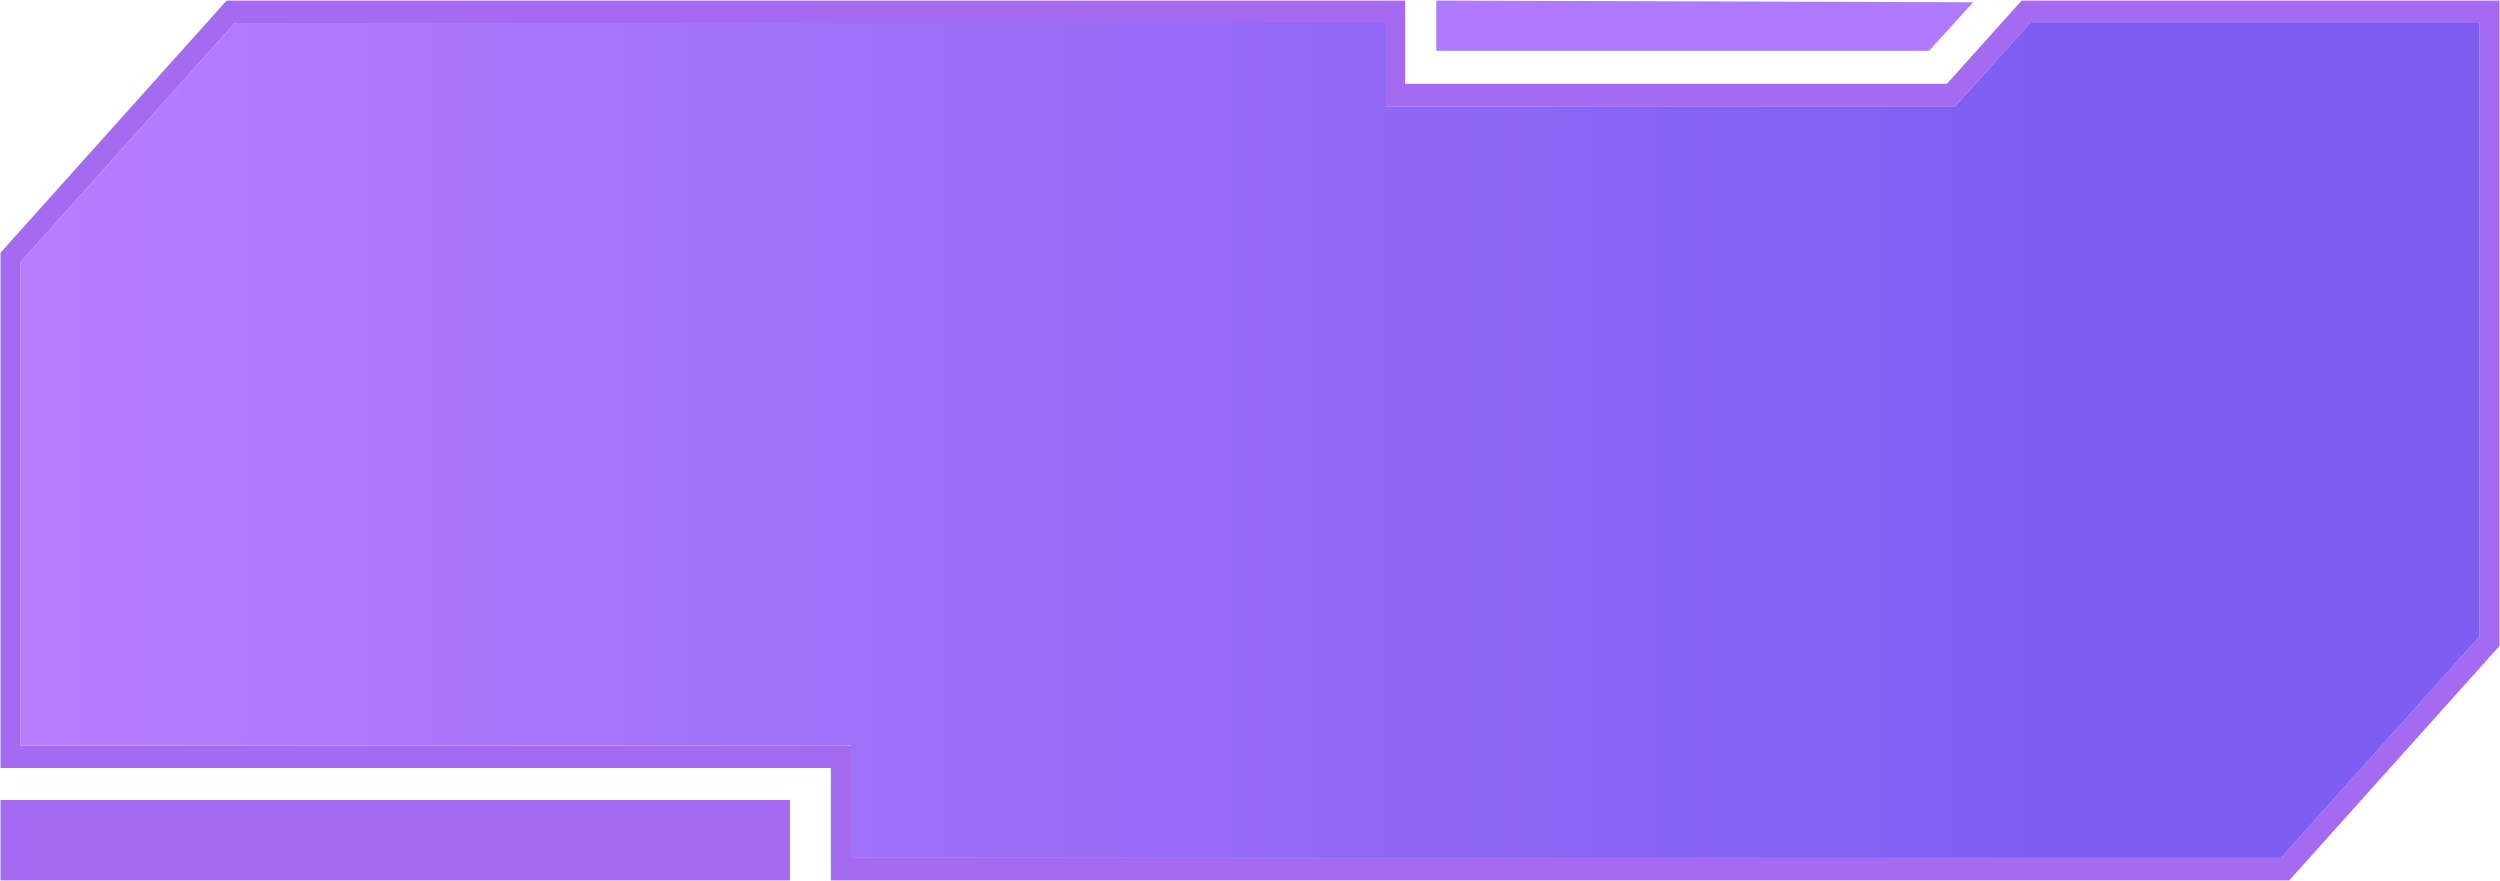 <svg width="210" height="74" viewBox="0 0 210 74" fill="none" xmlns="http://www.w3.org/2000/svg">
<g clip-path="url(#clip0_102_28)">
<path d="M209.957 0.048V54.259L192.299 73.952H69.791V64.513H0.043V21.227L19.033 0.048H118.03V7.04H163.543L169.812 0.048H209.957ZM208.266 53.478V1.932H170.512L164.243 8.926H116.341V1.932H19.733L1.734 22.006V62.628H71.48V72.068H191.599L208.266 53.478Z" fill="url(#paint0_radial_102_28)"/>
<path d="M165.744 0.191L162.041 4.267H120.649V0.048L165.744 0.191Z" fill="#AE7AFE"/>
<path d="M66.352 67.201H0.043V73.952H66.352V67.201Z" fill="#A46BF1"/>
<path d="M208.266 1.932V53.478L191.6 72.068H71.481V62.628H1.734V22.006L19.734 1.932H116.342V8.926H164.244L170.513 1.932H208.266Z" fill="url(#paint1_linear_102_28)"/>
</g>
<defs>
<radialGradient id="paint0_radial_102_28" cx="0" cy="0" r="1" gradientUnits="userSpaceOnUse" gradientTransform="translate(105 37) rotate(90) scale(36.952 104.957)">
<stop stop-color="#7E5EF2"/>
<stop offset="0" stop-color="#7E5EF2"/>
<stop offset="0.594" stop-color="#A46AF0"/>
</radialGradient>
<linearGradient id="paint1_linear_102_28" x1="2" y1="54.379" x2="208" y2="54.379" gradientUnits="userSpaceOnUse">
<stop stop-color="#B67EFF"/>
<stop offset="0.823" stop-color="#7E5EF2"/>
</linearGradient>
<clipPath id="clip0_102_28">
<rect width="210" height="74" fill="white"/>
</clipPath>
</defs>
</svg>
